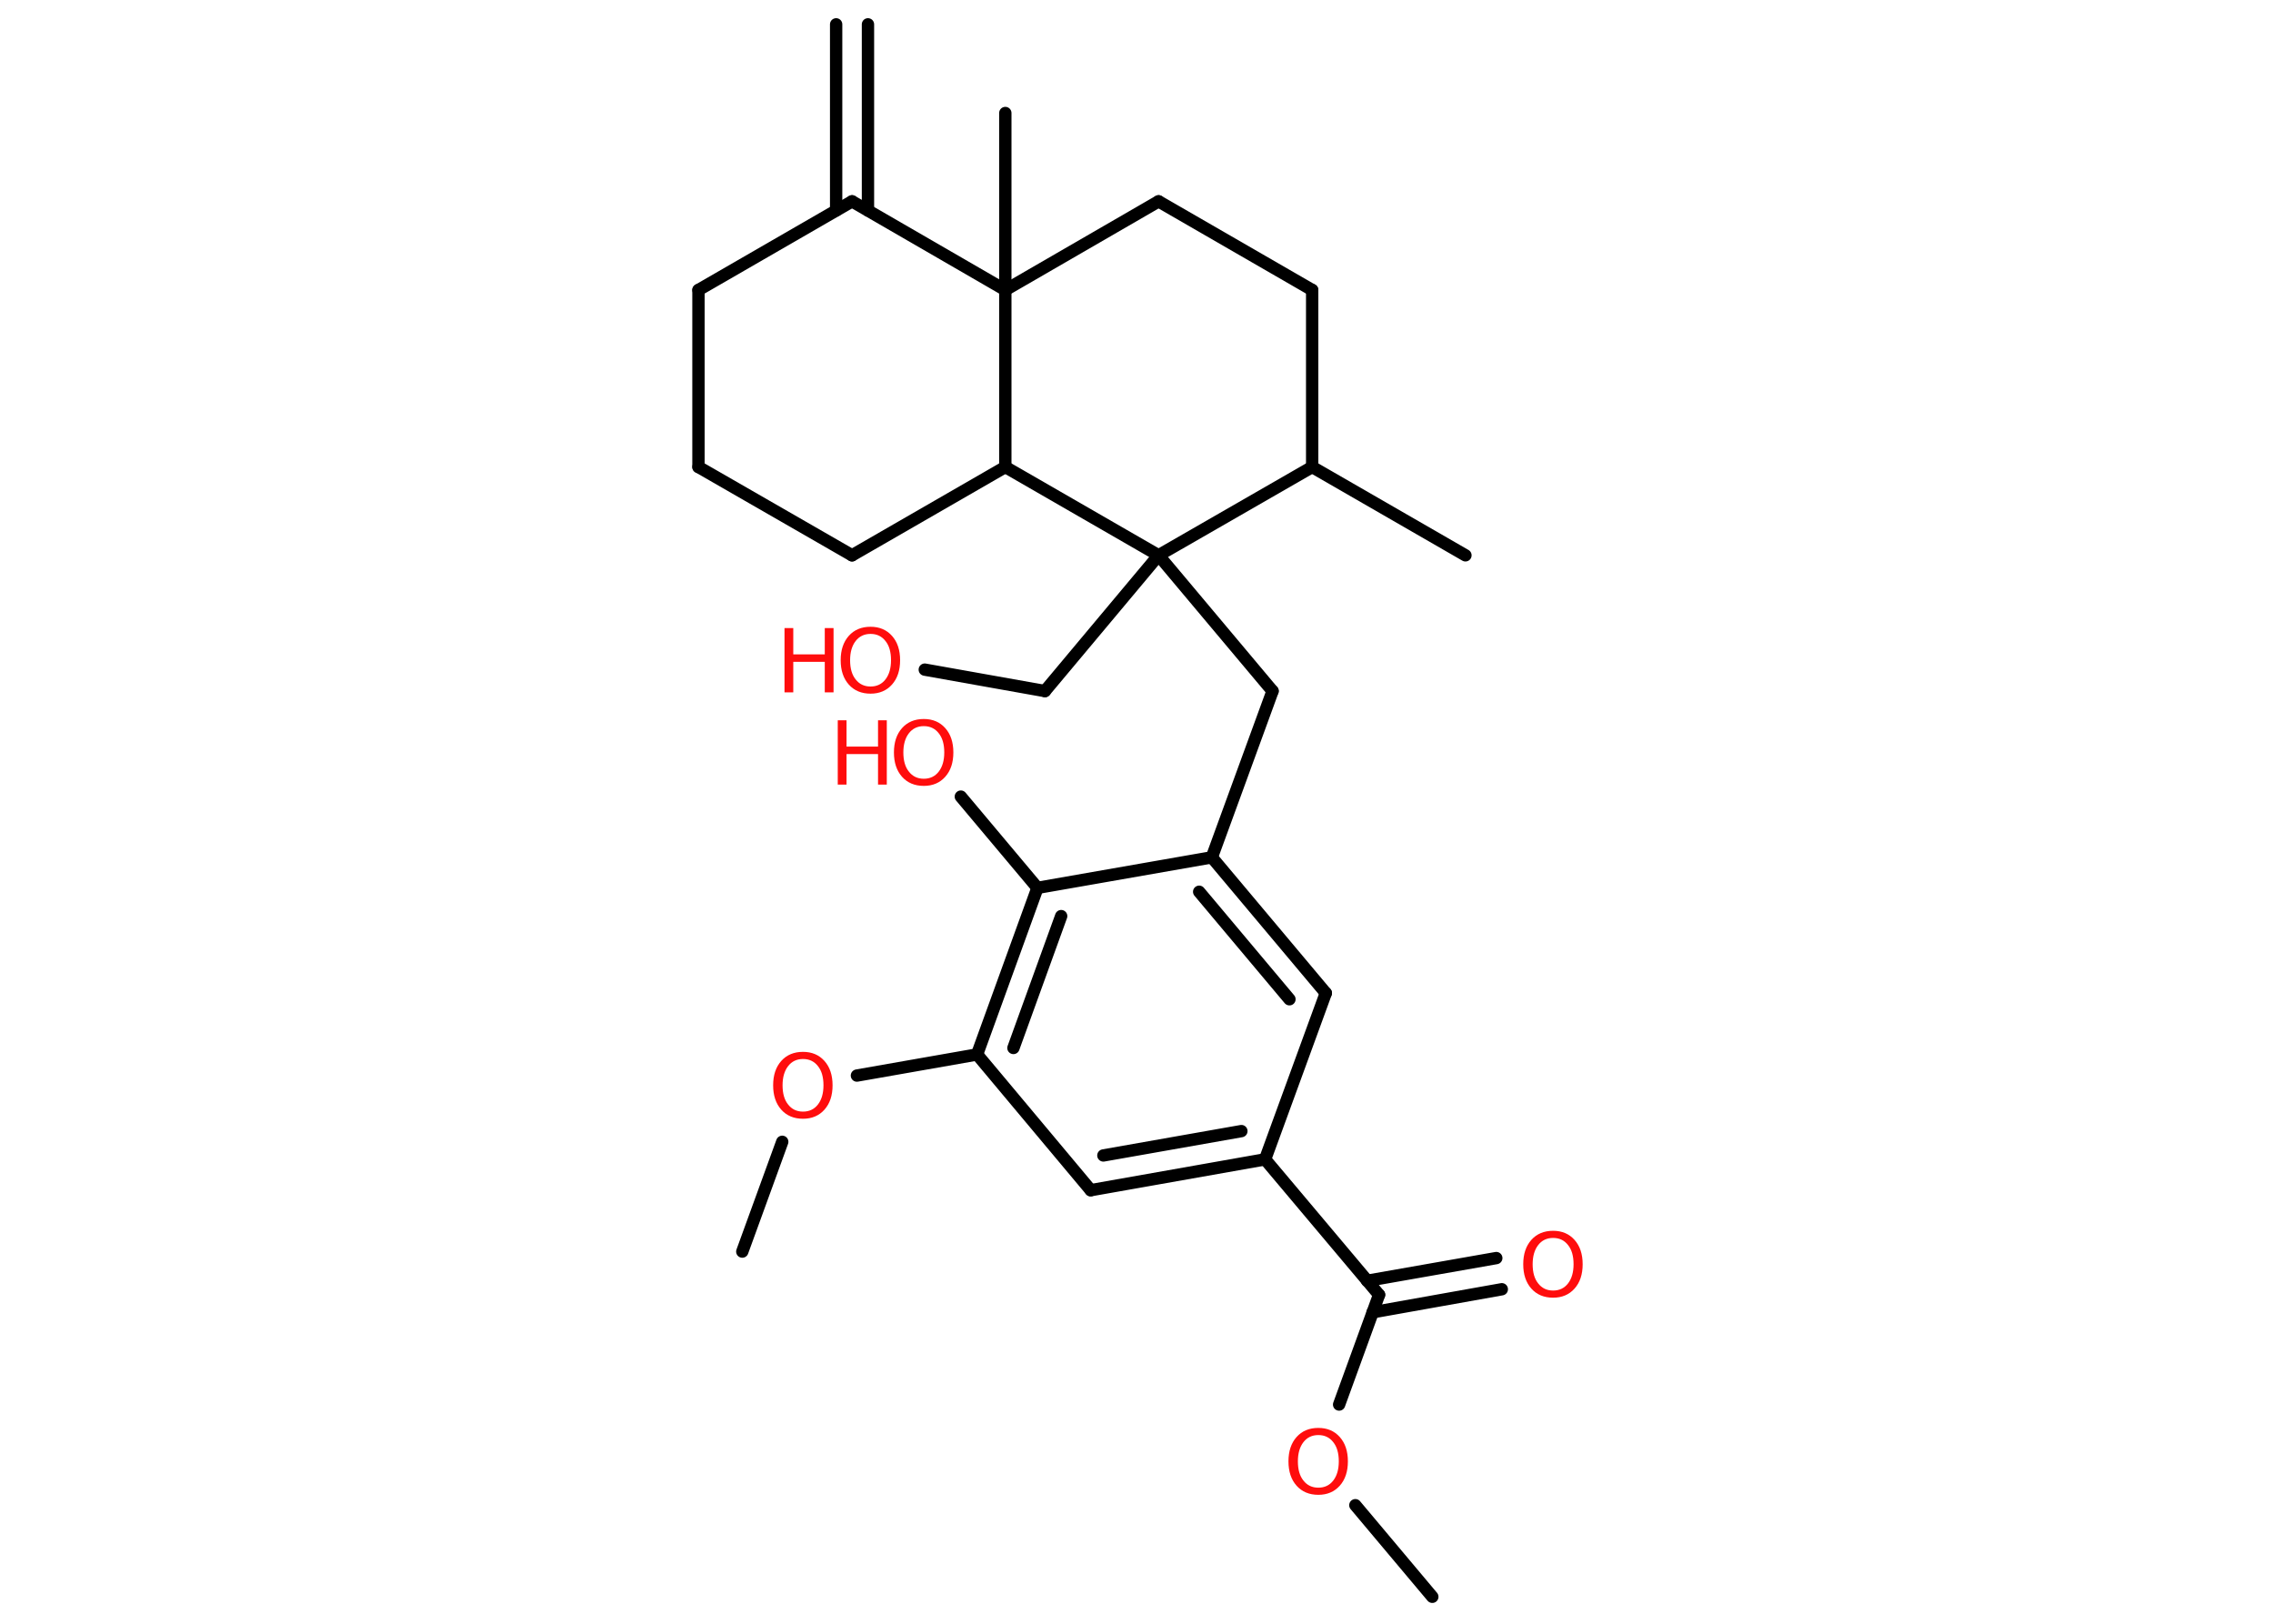 <?xml version='1.0' encoding='UTF-8'?>
<!DOCTYPE svg PUBLIC "-//W3C//DTD SVG 1.1//EN" "http://www.w3.org/Graphics/SVG/1.1/DTD/svg11.dtd">
<svg version='1.2' xmlns='http://www.w3.org/2000/svg' xmlns:xlink='http://www.w3.org/1999/xlink' width='70.0mm' height='50.0mm' viewBox='0 0 70.0 50.0'>
  <desc>Generated by the Chemistry Development Kit (http://github.com/cdk)</desc>
  <g stroke-linecap='round' stroke-linejoin='round' stroke='#000000' stroke-width='.38' fill='#FF0D0D'>
    <rect x='.0' y='.0' width='70.0' height='50.0' fill='#FFFFFF' stroke='none'/>
    <g id='mol1' class='mol'>
      <g id='mol1bnd1' class='bond'>
        <line x1='26.73' y1='.75' x2='26.73' y2='6.48'/>
        <line x1='25.75' y1='.75' x2='25.75' y2='6.48'/>
      </g>
      <line id='mol1bnd2' class='bond' x1='26.24' y1='6.2' x2='21.51' y2='8.93'/>
      <line id='mol1bnd3' class='bond' x1='21.51' y1='8.93' x2='21.51' y2='14.38'/>
      <line id='mol1bnd4' class='bond' x1='21.51' y1='14.38' x2='26.24' y2='17.1'/>
      <line id='mol1bnd5' class='bond' x1='26.24' y1='17.1' x2='30.96' y2='14.38'/>
      <line id='mol1bnd6' class='bond' x1='30.96' y1='14.38' x2='30.96' y2='8.93'/>
      <line id='mol1bnd7' class='bond' x1='26.24' y1='6.2' x2='30.96' y2='8.93'/>
      <line id='mol1bnd8' class='bond' x1='30.96' y1='8.93' x2='30.96' y2='3.48'/>
      <line id='mol1bnd9' class='bond' x1='30.96' y1='8.93' x2='35.68' y2='6.2'/>
      <line id='mol1bnd10' class='bond' x1='35.68' y1='6.2' x2='40.41' y2='8.93'/>
      <line id='mol1bnd11' class='bond' x1='40.41' y1='8.93' x2='40.41' y2='14.38'/>
      <line id='mol1bnd12' class='bond' x1='40.41' y1='14.38' x2='45.13' y2='17.1'/>
      <line id='mol1bnd13' class='bond' x1='40.41' y1='14.38' x2='35.68' y2='17.1'/>
      <line id='mol1bnd14' class='bond' x1='30.96' y1='14.38' x2='35.68' y2='17.1'/>
      <line id='mol1bnd15' class='bond' x1='35.68' y1='17.1' x2='32.18' y2='21.28'/>
      <line id='mol1bnd16' class='bond' x1='32.18' y1='21.28' x2='28.48' y2='20.62'/>
      <line id='mol1bnd17' class='bond' x1='35.68' y1='17.1' x2='39.19' y2='21.28'/>
      <line id='mol1bnd18' class='bond' x1='39.19' y1='21.28' x2='37.32' y2='26.4'/>
      <g id='mol1bnd19' class='bond'>
        <line x1='40.83' y1='30.58' x2='37.32' y2='26.4'/>
        <line x1='39.71' y1='30.77' x2='36.93' y2='27.46'/>
      </g>
      <line id='mol1bnd20' class='bond' x1='40.83' y1='30.58' x2='38.96' y2='35.7'/>
      <line id='mol1bnd21' class='bond' x1='38.96' y1='35.7' x2='42.47' y2='39.87'/>
      <g id='mol1bnd22' class='bond'>
        <line x1='42.1' y1='39.44' x2='46.08' y2='38.74'/>
        <line x1='42.27' y1='40.41' x2='46.25' y2='39.7'/>
      </g>
      <line id='mol1bnd23' class='bond' x1='42.47' y1='39.87' x2='41.24' y2='43.25'/>
      <line id='mol1bnd24' class='bond' x1='41.74' y1='46.35' x2='44.11' y2='49.17'/>
      <g id='mol1bnd25' class='bond'>
        <line x1='33.59' y1='36.65' x2='38.96' y2='35.7'/>
        <line x1='33.98' y1='35.58' x2='38.23' y2='34.83'/>
      </g>
      <line id='mol1bnd26' class='bond' x1='33.59' y1='36.65' x2='30.09' y2='32.47'/>
      <line id='mol1bnd27' class='bond' x1='30.09' y1='32.47' x2='26.39' y2='33.12'/>
      <line id='mol1bnd28' class='bond' x1='24.09' y1='35.16' x2='22.86' y2='38.54'/>
      <g id='mol1bnd29' class='bond'>
        <line x1='31.95' y1='27.34' x2='30.09' y2='32.47'/>
        <line x1='32.68' y1='28.21' x2='31.21' y2='32.27'/>
      </g>
      <line id='mol1bnd30' class='bond' x1='37.32' y1='26.4' x2='31.95' y2='27.34'/>
      <line id='mol1bnd31' class='bond' x1='31.95' y1='27.34' x2='29.59' y2='24.53'/>
      <g id='mol1atm15' class='atom'>
        <path d='M26.81 19.52q-.29 .0 -.46 .22q-.17 .22 -.17 .59q.0 .38 .17 .59q.17 .22 .46 .22q.29 .0 .46 -.22q.17 -.22 .17 -.59q.0 -.38 -.17 -.59q-.17 -.22 -.46 -.22zM26.81 19.3q.41 .0 .66 .28q.25 .28 .25 .75q.0 .47 -.25 .75q-.25 .28 -.66 .28q-.42 .0 -.67 -.28q-.25 -.28 -.25 -.75q.0 -.47 .25 -.75q.25 -.28 .67 -.28z' stroke='none'/>
        <path d='M24.16 19.34h.27v.81h.97v-.81h.27v1.98h-.27v-.94h-.97v.94h-.27v-1.98z' stroke='none'/>
      </g>
      <path id='mol1atm21' class='atom' d='M47.83 38.12q-.29 .0 -.46 .22q-.17 .22 -.17 .59q.0 .38 .17 .59q.17 .22 .46 .22q.29 .0 .46 -.22q.17 -.22 .17 -.59q.0 -.38 -.17 -.59q-.17 -.22 -.46 -.22zM47.83 37.9q.41 .0 .66 .28q.25 .28 .25 .75q.0 .47 -.25 .75q-.25 .28 -.66 .28q-.42 .0 -.67 -.28q-.25 -.28 -.25 -.75q.0 -.47 .25 -.75q.25 -.28 .67 -.28z' stroke='none'/>
      <path id='mol1atm22' class='atom' d='M40.6 44.19q-.29 .0 -.46 .22q-.17 .22 -.17 .59q.0 .38 .17 .59q.17 .22 .46 .22q.29 .0 .46 -.22q.17 -.22 .17 -.59q.0 -.38 -.17 -.59q-.17 -.22 -.46 -.22zM40.6 43.97q.41 .0 .66 .28q.25 .28 .25 .75q.0 .47 -.25 .75q-.25 .28 -.66 .28q-.42 .0 -.67 -.28q-.25 -.28 -.25 -.75q.0 -.47 .25 -.75q.25 -.28 .67 -.28z' stroke='none'/>
      <path id='mol1atm26' class='atom' d='M24.73 32.61q-.29 .0 -.46 .22q-.17 .22 -.17 .59q.0 .38 .17 .59q.17 .22 .46 .22q.29 .0 .46 -.22q.17 -.22 .17 -.59q.0 -.38 -.17 -.59q-.17 -.22 -.46 -.22zM24.73 32.39q.41 .0 .66 .28q.25 .28 .25 .75q.0 .47 -.25 .75q-.25 .28 -.66 .28q-.42 .0 -.67 -.28q-.25 -.28 -.25 -.75q.0 -.47 .25 -.75q.25 -.28 .67 -.28z' stroke='none'/>
      <g id='mol1atm29' class='atom'>
        <path d='M28.45 22.36q-.29 .0 -.46 .22q-.17 .22 -.17 .59q.0 .38 .17 .59q.17 .22 .46 .22q.29 .0 .46 -.22q.17 -.22 .17 -.59q.0 -.38 -.17 -.59q-.17 -.22 -.46 -.22zM28.45 22.14q.41 .0 .66 .28q.25 .28 .25 .75q.0 .47 -.25 .75q-.25 .28 -.66 .28q-.42 .0 -.67 -.28q-.25 -.28 -.25 -.75q.0 -.47 .25 -.75q.25 -.28 .67 -.28z' stroke='none'/>
        <path d='M25.8 22.18h.27v.81h.97v-.81h.27v1.98h-.27v-.94h-.97v.94h-.27v-1.98z' stroke='none'/>
      </g>
    </g>
  </g>
</svg>

